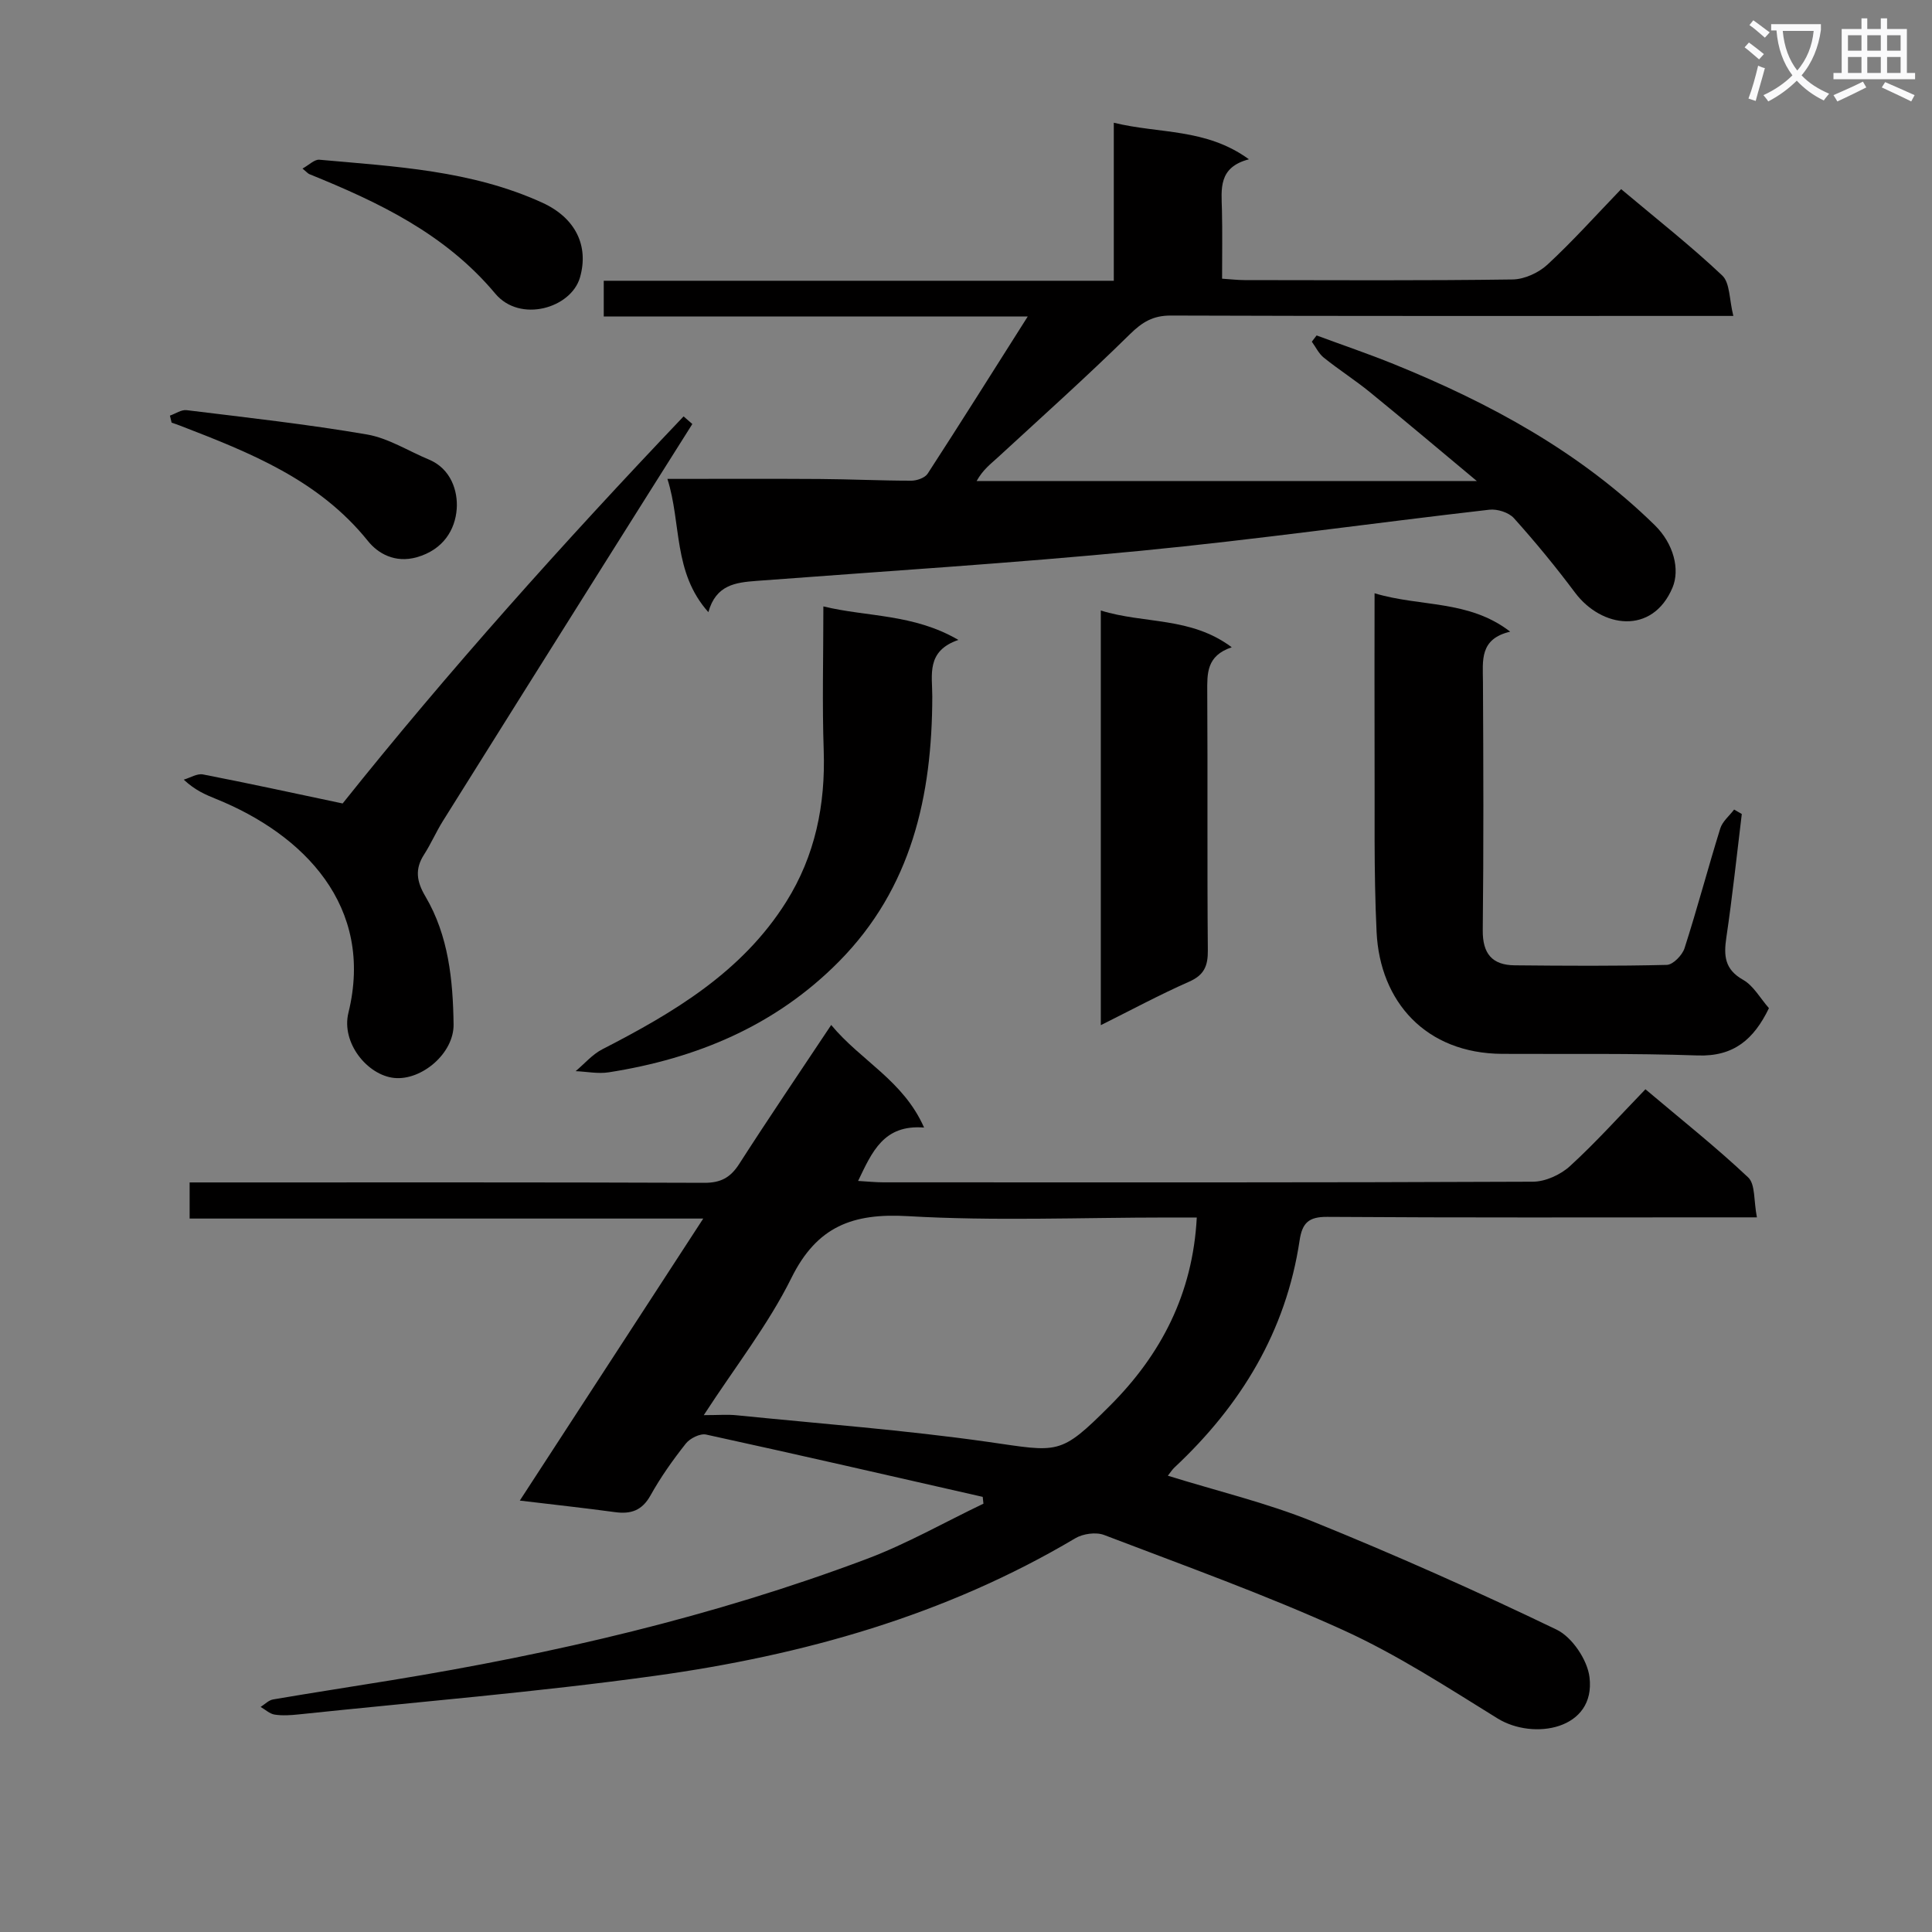 <svg enable-background="new 0 0 400 400" viewBox="0 0 400 400" xmlns="http://www.w3.org/2000/svg"><rect x="0" y="0" width="400" height="400" fill="#808080" stroke="none"/><path d="m362.1 8.8c1.1.8 2.1 1.6 3.1 2.4l-1 1.1c-1.3-1.1-2.3-2-3-2.5zm1.9 4.8c.5.2.9.4 1.4.5-.6 2.3-1.3 4.5-1.9 6.8l-1.5-.5c.8-2.1 1.4-4.3 2-6.8zm-1-9.4c1.3.9 2.4 1.8 3.4 2.5l-1 1.1c-1.4-1.2-2.4-2.1-3.2-2.6zm3.7 2.2v-1.4h10.3v1.2c-.5 3.6-1.8 6.8-4 9.4 1.5 1.6 3.4 2.8 5.7 3.8-.3.4-.7.8-1.1 1.4-2.3-1.1-4.1-2.5-5.6-4.1-1.6 1.6-3.6 3.1-5.9 4.3-.3-.5-.7-.9-1-1.3 2.4-1.1 4.4-2.5 6-4.1-1.9-2.5-3-5.6-3.3-9.3h-1.1zm8.8 0h-6.4c.3 3.3 1.3 6 3 8.2 2-2.3 3.1-5.1 3.4-8.2z" fill="#fafafb"/><path d="m385.3 3.8h1.3v2.2h2.8v-2.2h1.3v2.2h4.1v9.1h1.7v1.3h-16.9v-1.3h1.7v-9.1h4.1v-2.2zm.4 13.1.7 1.2c-1.8.9-3.8 1.9-6 2.9-.2-.4-.5-.8-.8-1.3 2.3-1 4.3-1.9 6.1-2.8zm-3.1-6.4h2.8v-3.2h-2.8zm0 4.6h2.8v-3.3h-2.8zm4-4.6h2.8v-3.2h-2.8zm0 4.6h2.8v-3.3h-2.8zm3.7 1.9c2.1.9 4.1 1.8 6.1 2.7l-.7 1.3c-2.2-1.1-4.2-2-6.1-2.9zm3.2-9.7h-2.8v3.2h2.8zm-2.8 7.8h2.8v-3.3h-2.8z" fill="#fafafb"/><g fill="#010000"><path d="m203.46 309.91c-19.08-4.34-38.15-8.73-57.27-12.9-1.24-.27-3.35.78-4.21 1.88-2.68 3.39-5.2 6.95-7.3 10.72-1.76 3.15-4.07 3.91-7.36 3.46-6.25-.85-12.53-1.53-19.7-2.39 12.64-19.43 25.07-38.54 37.98-58.39-35.88 0-70.91 0-106.34 0 0-2.55 0-4.61 0-7.48h5.56c33.66 0 67.33-.05 100.99.08 3.42.01 5.42-1.08 7.23-3.9 6.09-9.49 12.42-18.81 19.05-28.78 6.16 7.44 14.93 11.48 19.23 21.24-8.37-.66-10.75 5-13.66 11.05 2.06.12 3.64.29 5.22.29 44.83.01 89.66.07 134.49-.13 2.6-.01 5.74-1.45 7.69-3.24 5.38-4.92 10.27-10.38 15.61-15.9 7.49 6.33 14.65 12 21.27 18.25 1.51 1.42 1.13 4.84 1.81 8.27-2.5 0-4.24 0-5.98 0-27.66 0-55.33.09-82.99-.1-3.86-.03-5.17 1.28-5.71 4.87-2.82 18.84-12.16 34.16-25.91 47.02-.46.43-.8.98-1.37 1.7 10.22 3.18 20.41 5.6 30.01 9.48 17.06 6.91 33.9 14.4 50.48 22.39 3.2 1.54 6.38 6.26 6.81 9.85 1.32 10.83-11.59 13.13-19.04 8.53-10.44-6.46-20.83-13.23-31.96-18.29-16.15-7.34-32.91-13.35-49.5-19.69-1.68-.64-4.36-.27-5.96.68-26.9 15.98-56.41 24.24-87.03 28.48-24.49 3.39-49.17 5.4-73.76 7.99-1.65.17-3.36.29-4.98.04-1.02-.16-1.94-1.04-2.9-1.59.86-.54 1.67-1.4 2.59-1.55 8.18-1.4 16.38-2.65 24.57-3.99 33.5-5.47 66.46-13.12 98.28-25.08 8.33-3.13 16.15-7.61 24.21-11.46-.06-.45-.11-.93-.15-1.41zm44.32-57.84c-2.31 0-4.13 0-5.94 0-17.97 0-35.99.76-53.9-.28-11.39-.66-18.79 2.11-24.08 12.78-4.8 9.69-11.63 18.38-18.15 28.42 2.99 0 4.93-.17 6.84.03 17.33 1.75 34.72 3.05 51.94 5.5 14.74 2.1 14.9 2.94 25.35-7.52 10.49-10.5 17.11-23.08 17.94-38.93z"/><path d="m146.66 126.74c-7.37-8.25-5.54-18.34-8.48-27.59 10.96 0 21.25-.05 31.54.02 6.32.04 12.64.35 18.96.35 1.15 0 2.81-.58 3.38-1.45 6.75-10.4 13.34-20.9 20.72-32.54-30.27 0-58.83 0-87.78 0 0-2.63 0-4.71 0-7.4h105.6c0-11.02 0-21.44 0-32.72 9.49 2.33 19.07 1.09 27.98 7.57-6.39 1.66-5.7 6.15-5.59 10.48.11 4.64.03 9.28.03 14.24 1.76.11 3.2.29 4.64.29 18.5.02 37 .13 55.5-.13 2.45-.03 5.39-1.38 7.22-3.07 5.23-4.84 10.01-10.18 15.26-15.63 7.39 6.21 14.44 11.75 20.93 17.88 1.62 1.53 1.44 4.97 2.3 8.37-3.07 0-5.02 0-6.96 0-36.5 0-73 .05-109.49-.08-3.7-.01-5.92 1.34-8.5 3.88-8.88 8.74-18.18 17.06-27.34 25.5-1.44 1.33-3.04 2.48-4.38 4.88h103.56c-7.45-6.21-14.72-12.35-22.09-18.36-3.09-2.52-6.48-4.68-9.59-7.18-1.04-.83-1.67-2.19-2.48-3.31.33-.43.66-.86.99-1.29 5.34 1.98 10.75 3.81 16.02 5.95 19.87 8.06 38.5 18.16 53.99 33.33 3.94 3.86 5.25 9.2 3.67 12.94-4.16 9.84-14.67 8.38-20.18 1.02-3.98-5.32-8.21-10.47-12.65-15.41-1.07-1.19-3.45-1.94-5.09-1.75-24.08 2.76-48.1 6.17-72.21 8.51-26.47 2.57-53.03 4.22-79.55 6.23-4.3.33-8.36.81-9.93 6.47z"/><path d="m284.59 122.83c9.57 2.88 19.44 1.3 28.08 7.95-6.37 1.49-5.67 5.96-5.64 10.33.09 17.15.15 34.31-.04 51.46-.06 4.89 1.96 7.25 6.63 7.29 10.49.1 20.99.17 31.47-.09 1.29-.03 3.2-2 3.67-3.44 2.64-8.21 4.84-16.56 7.4-24.8.45-1.46 1.89-2.62 2.87-3.92.53.31 1.06.61 1.59.92-1.04 8.53-1.94 17.08-3.2 25.58-.56 3.79-.35 6.6 3.48 8.76 2.15 1.22 3.53 3.8 5.34 5.86-3.13 6.46-7.29 10.06-14.78 9.79-13.47-.47-26.97-.26-40.46-.33-15.82-.09-25.29-10.81-25.99-25.2-.61-12.63-.35-25.3-.42-37.95-.04-10.47 0-20.93 0-32.21z"/><path d="m143.34 87.79c-6.08 9.64-12.17 19.28-18.23 28.93-11.15 17.74-22.29 35.47-33.4 53.24-1.41 2.25-2.47 4.72-3.9 6.95-1.96 3.03-1.56 5.6.27 8.69 4.79 8.12 5.7 17.31 5.83 26.48.09 6.01-6.63 11.66-12.28 11.1-5.55-.56-11.03-7.27-9.49-13.51 5.42-22.07-9.29-36.92-27.41-44.26-2.14-.87-4.27-1.74-6.69-3.99 1.34-.39 2.78-1.32 3.99-1.08 9.38 1.82 18.73 3.86 28.91 6.01 21.68-27.17 45.73-54.02 70.59-80.14.6.51 1.2 1.05 1.81 1.58z"/><path d="m170.47 125.55c9.08 2.21 18.63 1.5 27.95 6.94-6.72 2.3-5.39 7.26-5.4 11.69-.03 20.56-4.26 39.66-19.32 54.89-13.14 13.29-29.48 20.09-47.65 22.94-2.22.35-4.58-.14-6.87-.24 1.83-1.53 3.46-3.47 5.53-4.53 14.77-7.59 28.91-15.97 38.05-30.5 6.01-9.56 8.16-20.11 7.78-31.37-.33-9.63-.07-19.27-.07-29.82z"/><path d="m227.91 126.4c9.04 2.81 18.6 1.24 27.11 7.61-5.27 1.76-5.09 5.45-5.07 9.33.11 17.81-.04 35.62.12 53.43.03 3.25-.78 5.12-3.9 6.49-6.03 2.66-11.85 5.79-18.26 8.99 0-28.66 0-56.68 0-85.85z"/><path d="m35.18 86.05c1.16-.4 2.37-1.27 3.46-1.13 12.46 1.53 24.96 2.91 37.32 5.03 4.44.76 8.56 3.42 12.83 5.19 4.58 1.9 6.03 6.53 5.77 10.2-.31 4.35-2.79 8.46-8.23 10.02-4.59 1.31-8.13-.82-10.16-3.36-10.19-12.68-24.45-18.3-38.85-23.86-.59-.23-1.2-.43-1.79-.64-.12-.49-.24-.97-.35-1.45z"/><path d="m62.63 34.9c1.36-.75 2.48-1.92 3.49-1.83 15.68 1.41 31.48 2.19 46.17 8.9 6.89 3.15 9.66 8.94 7.79 15.47-1.83 6.37-12.41 9.48-17.54 3.35-10.37-12.39-24.12-18.91-38.5-24.74-.28-.12-.5-.4-1.41-1.15z"/></g></svg>